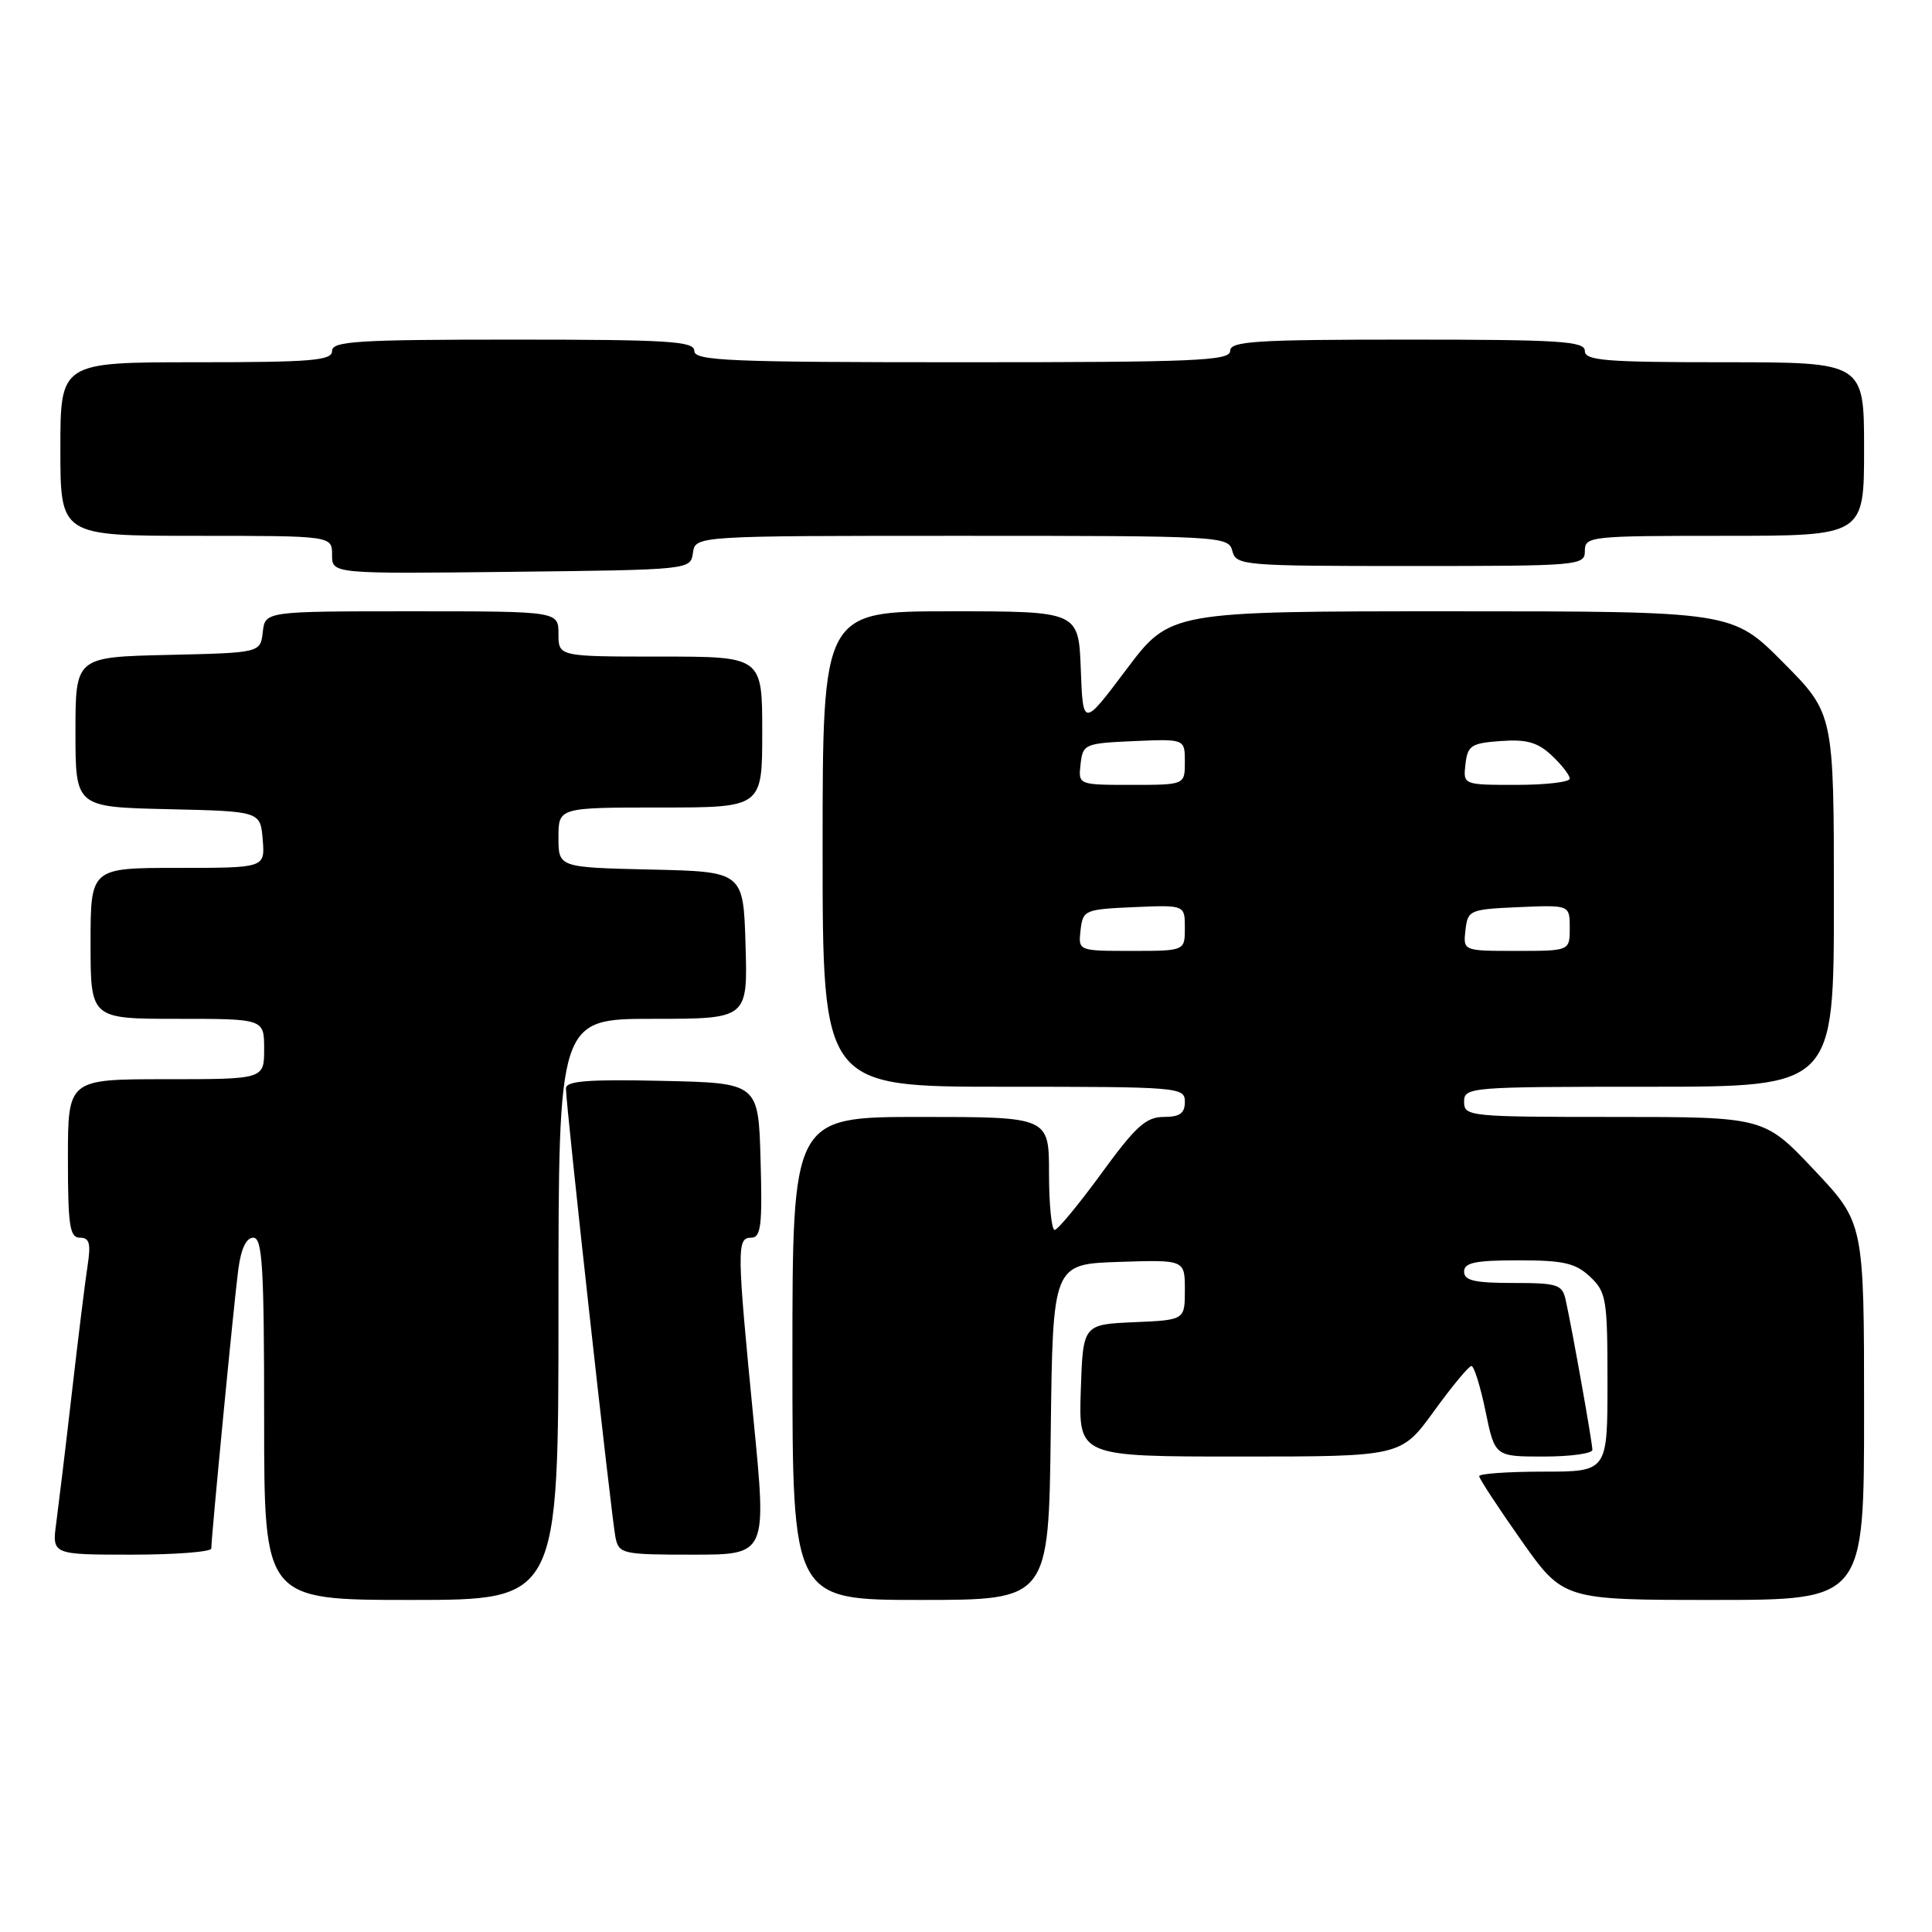 <?xml version="1.0" encoding="UTF-8" standalone="no"?>
<!DOCTYPE svg PUBLIC "-//W3C//DTD SVG 1.1//EN" "http://www.w3.org/Graphics/SVG/1.1/DTD/svg11.dtd" >
<svg xmlns="http://www.w3.org/2000/svg" xmlns:xlink="http://www.w3.org/1999/xlink" version="1.1" viewBox="0 0 256 256">
 <g >
 <path fill="currentColor"
d=" M 74.00 173.50 C 74.00 135.00 74.00 135.00 86.54 135.00 C 99.07 135.00 99.07 135.00 98.79 125.25 C 98.50 115.50 98.50 115.50 86.25 115.22 C 74.00 114.94 74.00 114.94 74.00 110.97 C 74.00 107.00 74.00 107.00 87.50 107.00 C 101.00 107.00 101.00 107.00 101.00 97.00 C 101.00 87.00 101.00 87.00 87.50 87.00 C 74.00 87.00 74.00 87.00 74.00 84.00 C 74.00 81.00 74.00 81.00 54.57 81.00 C 35.13 81.00 35.13 81.00 34.82 83.75 C 34.50 86.50 34.50 86.50 22.25 86.78 C 10.00 87.06 10.00 87.06 10.00 97.00 C 10.00 106.94 10.00 106.94 22.25 107.22 C 34.50 107.50 34.50 107.50 34.81 111.25 C 35.12 115.00 35.12 115.00 23.56 115.00 C 12.00 115.00 12.00 115.00 12.00 125.00 C 12.00 135.00 12.00 135.00 23.50 135.00 C 35.00 135.00 35.00 135.00 35.00 139.00 C 35.00 143.00 35.00 143.00 22.00 143.00 C 9.00 143.00 9.00 143.00 9.00 153.50 C 9.00 162.42 9.24 164.00 10.59 164.00 C 11.86 164.00 12.06 164.75 11.60 167.75 C 11.28 169.81 10.35 177.35 9.53 184.50 C 8.71 191.65 7.77 199.41 7.46 201.75 C 6.88 206.00 6.88 206.00 17.44 206.00 C 23.25 206.00 28.00 205.63 28.00 205.18 C 28.00 203.66 31.00 172.54 31.57 168.25 C 31.93 165.48 32.62 164.00 33.56 164.00 C 34.77 164.00 35.00 167.79 35.00 188.00 C 35.00 212.00 35.00 212.00 54.50 212.00 C 74.00 212.00 74.00 212.00 74.00 173.50 Z  M 139.23 189.75 C 139.50 167.50 139.50 167.50 148.25 167.21 C 157.00 166.92 157.00 166.92 157.00 170.92 C 157.00 174.91 157.00 174.91 150.25 175.20 C 143.50 175.50 143.50 175.50 143.21 184.25 C 142.92 193.00 142.92 193.00 164.29 193.00 C 185.65 193.00 185.65 193.00 190.00 187.00 C 192.39 183.70 194.63 181.00 194.97 181.00 C 195.32 181.00 196.16 183.70 196.84 187.00 C 198.08 193.00 198.08 193.00 204.54 193.00 C 208.09 193.00 211.00 192.60 211.00 192.11 C 211.00 191.18 208.32 176.11 207.46 172.25 C 207.01 170.20 206.39 170.00 200.48 170.00 C 195.39 170.00 194.00 169.68 194.00 168.50 C 194.00 167.31 195.47 167.00 201.19 167.00 C 207.19 167.00 208.75 167.36 210.69 169.17 C 212.85 171.21 213.00 172.11 213.00 183.17 C 213.00 195.00 213.00 195.00 204.50 195.00 C 199.82 195.00 196.00 195.27 196.00 195.60 C 196.00 195.93 198.51 199.75 201.57 204.10 C 207.14 212.00 207.14 212.00 227.07 212.00 C 247.00 212.00 247.00 212.00 247.00 187.02 C 247.00 162.04 247.00 162.04 240.38 155.02 C 233.76 148.00 233.76 148.00 213.88 148.00 C 194.67 148.00 194.00 147.93 194.00 146.00 C 194.00 144.05 194.67 144.00 218.50 144.00 C 243.00 144.00 243.00 144.00 243.00 119.28 C 243.00 94.55 243.00 94.55 236.28 87.78 C 229.55 81.00 229.55 81.00 192.30 81.00 C 155.05 81.00 155.05 81.00 149.27 88.68 C 143.50 96.36 143.50 96.36 143.21 88.68 C 142.92 81.00 142.92 81.00 125.96 81.00 C 109.00 81.00 109.00 81.00 109.00 112.50 C 109.00 144.00 109.00 144.00 133.00 144.00 C 156.33 144.00 157.00 144.06 157.00 146.00 C 157.00 147.52 156.33 148.00 154.20 148.00 C 151.86 148.00 150.48 149.25 145.95 155.47 C 142.95 159.58 140.16 162.96 139.75 162.97 C 139.34 162.99 139.00 159.62 139.00 155.50 C 139.00 148.00 139.00 148.00 122.00 148.00 C 105.00 148.00 105.00 148.00 105.00 180.00 C 105.00 212.00 105.00 212.00 121.98 212.00 C 138.96 212.00 138.96 212.00 139.23 189.75 Z  M 99.86 188.25 C 97.63 165.46 97.61 164.00 99.53 164.00 C 100.83 164.00 101.03 162.42 100.78 153.75 C 100.50 143.50 100.50 143.50 87.75 143.22 C 77.91 143.00 75.00 143.23 74.99 144.22 C 74.98 146.37 81.05 201.35 81.56 203.75 C 82.02 205.90 82.48 206.00 91.82 206.00 C 101.60 206.00 101.60 206.00 99.86 188.25 Z  M 91.82 73.25 C 92.14 71.00 92.14 71.00 127.45 71.00 C 161.93 71.00 162.78 71.05 163.29 73.00 C 163.79 74.93 164.65 75.00 186.91 75.00 C 209.33 75.00 210.00 74.94 210.00 73.00 C 210.00 71.07 210.67 71.00 228.50 71.00 C 247.00 71.00 247.00 71.00 247.00 59.50 C 247.00 48.00 247.00 48.00 228.50 48.00 C 212.72 48.00 210.00 47.78 210.00 46.50 C 210.00 45.21 206.72 45.00 186.50 45.00 C 166.28 45.00 163.00 45.21 163.00 46.50 C 163.00 47.81 158.39 48.00 127.50 48.00 C 96.61 48.00 92.00 47.81 92.00 46.50 C 92.00 45.21 88.67 45.00 68.00 45.00 C 47.33 45.00 44.00 45.21 44.00 46.50 C 44.00 47.78 41.33 48.00 26.00 48.00 C 8.00 48.00 8.00 48.00 8.00 59.50 C 8.00 71.00 8.00 71.00 26.00 71.00 C 44.00 71.00 44.00 71.00 44.00 73.52 C 44.00 76.04 44.00 76.04 67.75 75.77 C 91.50 75.50 91.50 75.50 91.82 73.25 Z  M 143.18 123.25 C 143.49 120.59 143.71 120.49 150.25 120.20 C 157.00 119.91 157.00 119.91 157.00 122.95 C 157.00 126.00 157.00 126.00 149.93 126.00 C 142.87 126.00 142.87 126.00 143.18 123.25 Z  M 194.18 123.25 C 194.49 120.59 194.71 120.49 201.25 120.20 C 208.00 119.91 208.00 119.91 208.00 122.95 C 208.00 126.00 208.00 126.00 200.93 126.00 C 193.87 126.00 193.87 126.00 194.18 123.25 Z  M 143.18 101.25 C 143.49 98.59 143.71 98.49 150.25 98.20 C 157.00 97.91 157.00 97.91 157.00 100.95 C 157.00 104.00 157.00 104.00 149.93 104.00 C 142.87 104.00 142.87 104.00 143.18 101.25 Z  M 194.18 101.25 C 194.47 98.78 194.94 98.47 198.87 98.19 C 202.29 97.94 203.75 98.36 205.62 100.11 C 206.93 101.34 208.00 102.72 208.00 103.17 C 208.00 103.63 204.82 104.00 200.93 104.00 C 193.87 104.00 193.87 104.00 194.18 101.25 Z "/>
</g>
</svg>